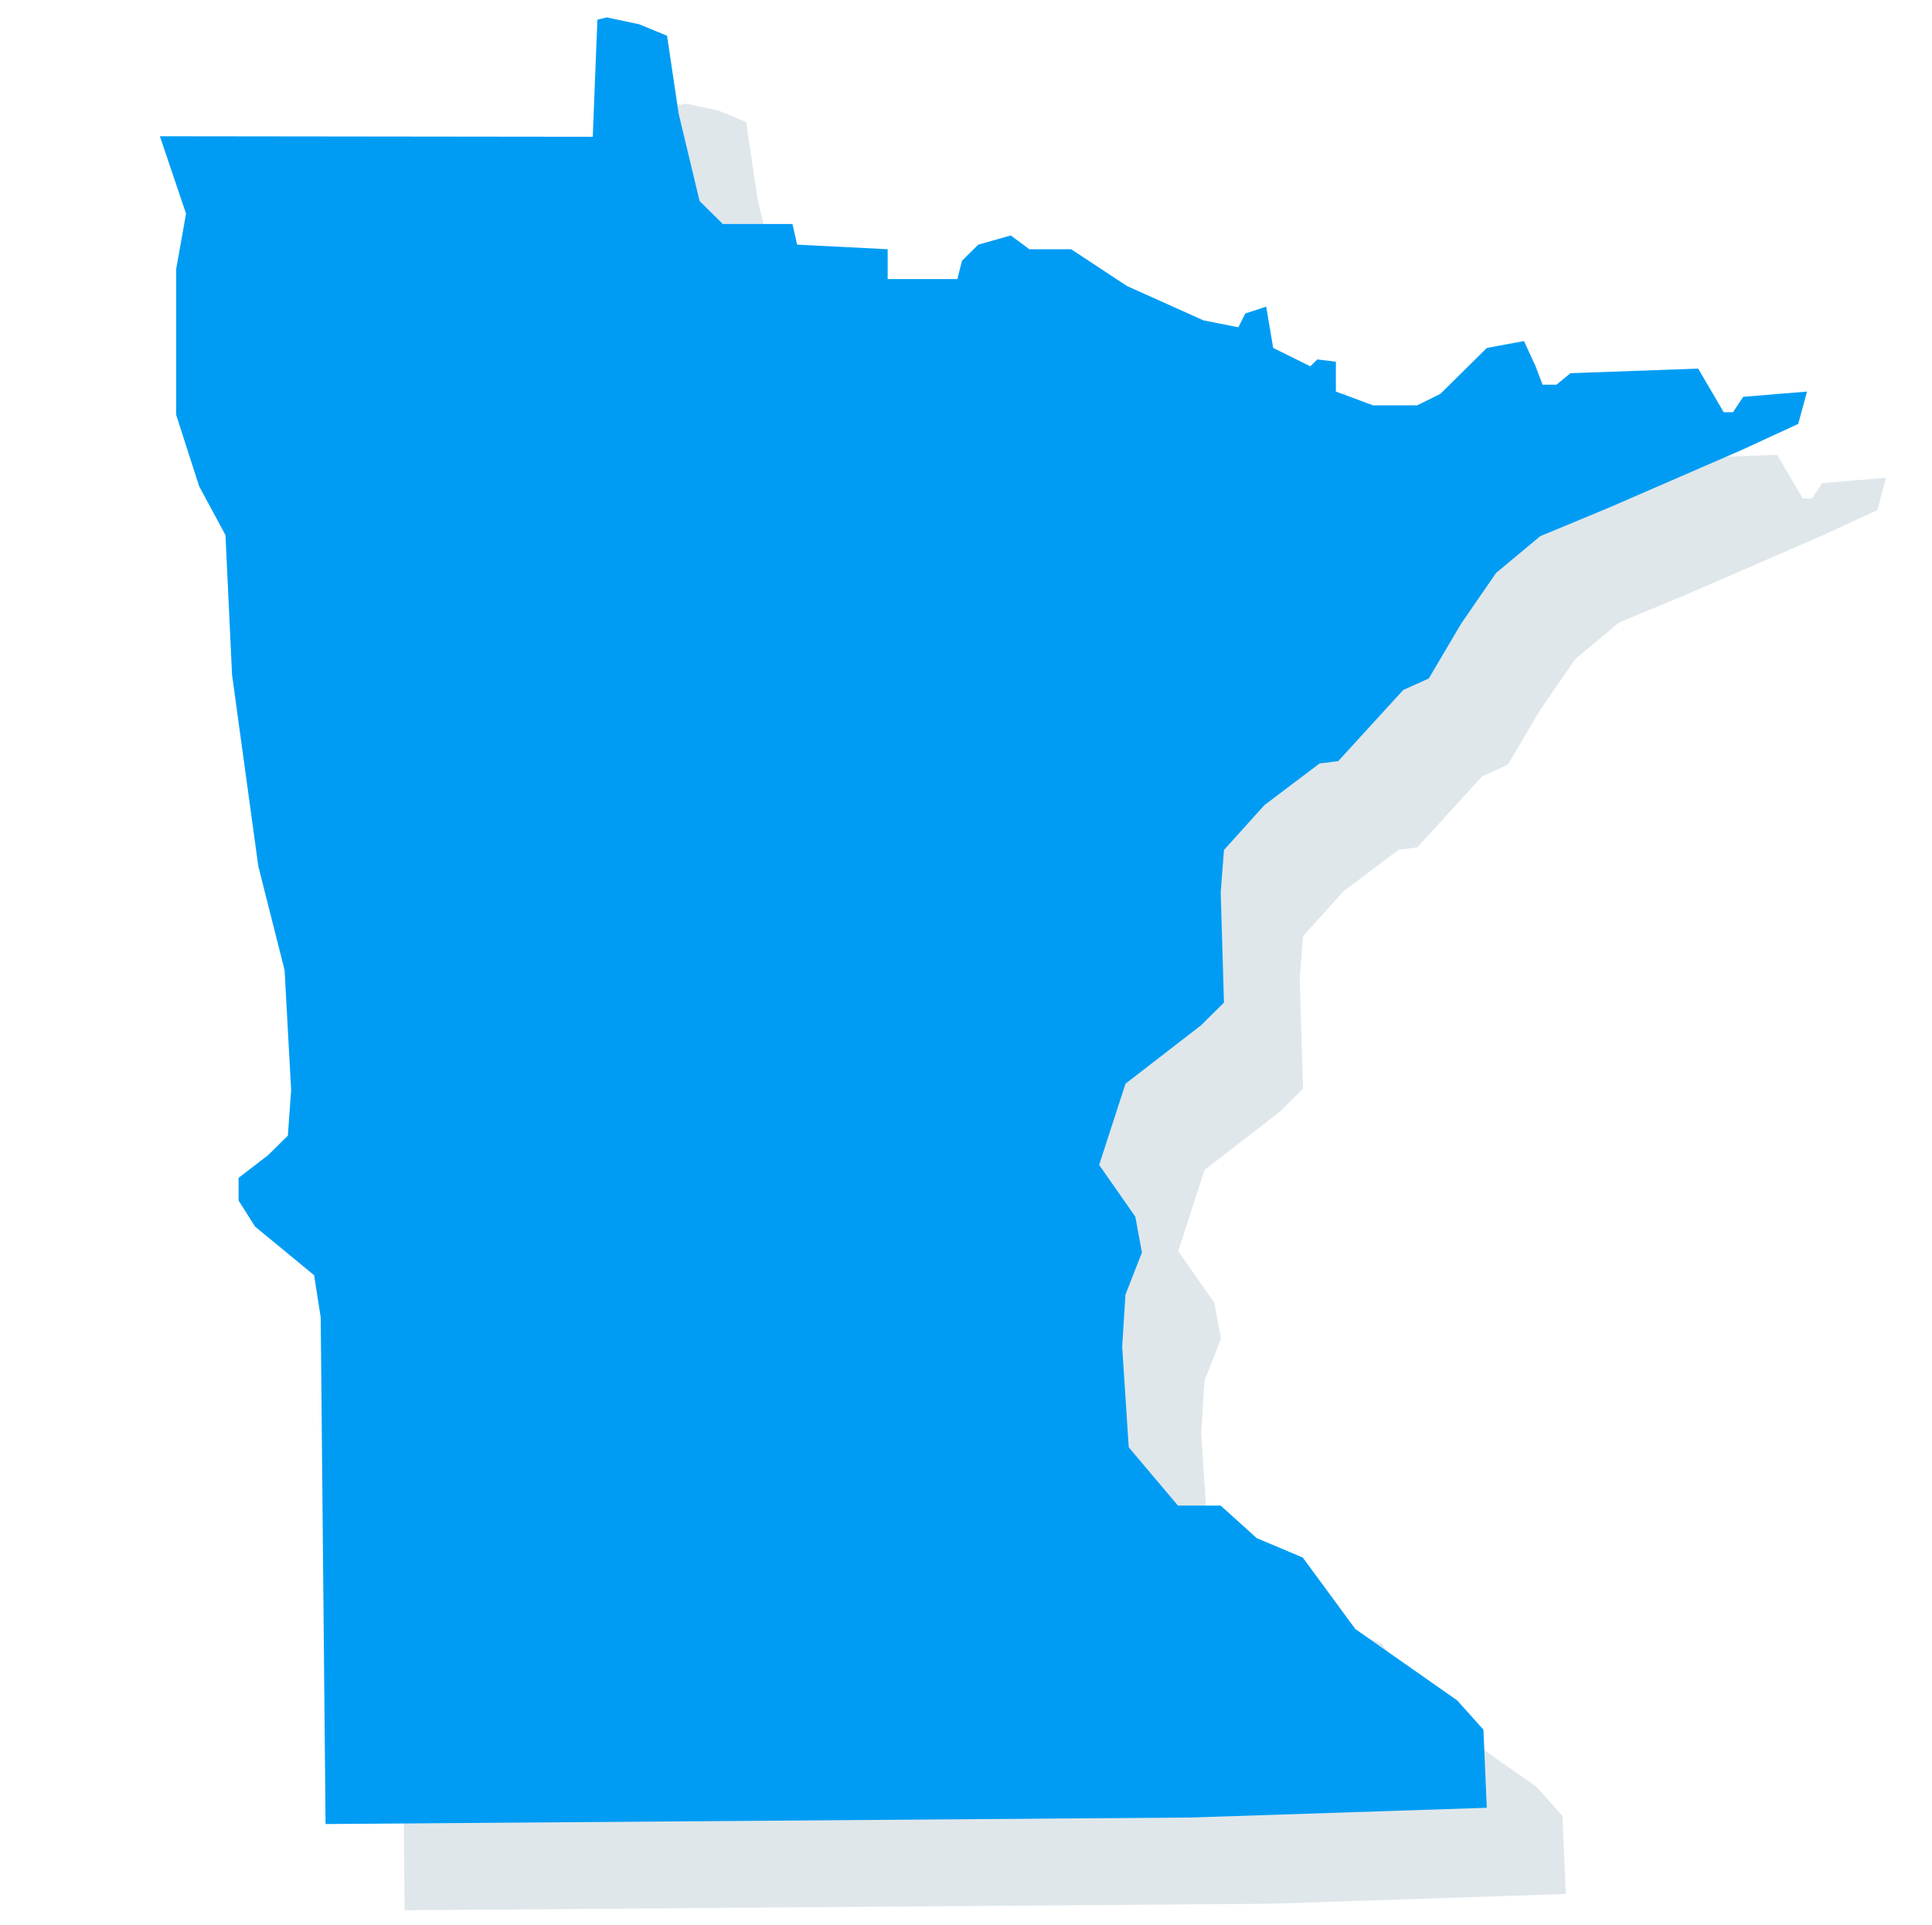 <?xml version="1.0" encoding="UTF-8" standalone="no"?>
<!DOCTYPE svg PUBLIC "-//W3C//DTD SVG 1.1//EN" "http://www.w3.org/Graphics/SVG/1.1/DTD/svg11.dtd">
<svg width="100%" height="100%" viewBox="0 0 271 270" version="1.1" xmlns="http://www.w3.org/2000/svg" xmlns:xlink="http://www.w3.org/1999/xlink" xml:space="preserve" xmlns:serif="http://www.serif.com/" style="fill-rule:evenodd;clip-rule:evenodd;stroke-linejoin:round;stroke-miterlimit:2;">
    <g id="MN" transform="matrix(1.008,0,0,1.008,12.921,0.988)">
        <g id="Minnesota" transform="matrix(1.999,0,0,1.976,-906.589,-78.559)">
            <path d="M472.879,122.109L472.422,113.65L470.593,106.334L468.764,92.845L468.307,83.015L466.478,79.585L464.877,74.556L464.877,64.268L465.563,60.381L463.742,54.929L493.875,54.965L494.198,46.72L494.845,46.558L497.108,47.043L499.048,47.851L499.856,53.348L501.311,59.491L502.928,61.108L507.777,61.108L508.101,62.563L514.405,62.886L514.405,64.988L519.255,64.988L519.579,63.694L520.71,62.563L522.973,61.916L524.267,62.886L527.177,62.886L531.057,65.472L536.391,67.897L538.816,68.382L539.301,67.412L540.756,66.927L541.241,69.837L543.828,71.131L544.313,70.646L545.606,70.807L545.606,72.909L548.193,73.879L551.264,73.879L552.881,73.071L556.114,69.837L558.7,69.352L559.509,71.131L559.994,72.424L560.964,72.424L561.934,71.616L570.825,71.292L572.603,74.364L573.25,74.364L573.963,73.28L578.403,72.909L577.791,75.188L573.853,77.025L564.607,81.087L559.832,83.093L556.761,85.68L554.336,89.237L552.072,93.116L550.294,93.925L545.768,98.936L544.474,99.098L540.633,102.032L537.816,105.193L537.588,108.163L537.815,115.941L536.218,117.542L530.959,121.655L529.127,127.372L531.645,131.02L532.104,133.54L530.956,136.514L530.729,140.174L531.186,147.258L534.612,151.364L537.588,151.364L540.097,153.657L543.3,155.022L546.959,160.057L554.047,165.08L555.877,167.143L556.111,172.645L535.523,173.331L475.275,173.79L474.937,138.113L474.479,135.141L470.364,131.711L469.221,129.882L469.221,128.282L471.279,126.682L472.65,125.31L472.879,122.109Z" style="fill:rgb(46,98,126);fill-opacity:0.15;fill-rule:nonzero;"/>
        </g>
        <g id="Minnesota1" serif:id="Minnesota" transform="matrix(1.999,0,0,1.976,-917.589,-90.559)">
            <path d="M472.879,122.109L472.422,113.65L470.593,106.334L468.764,92.845L468.307,83.015L466.478,79.585L464.877,74.556L464.877,64.268L465.563,60.381L463.742,54.929L493.875,54.965L494.198,46.72L494.845,46.558L497.108,47.043L499.048,47.851L499.856,53.348L501.311,59.491L502.928,61.108L507.777,61.108L508.101,62.563L514.405,62.886L514.405,64.988L519.255,64.988L519.579,63.694L520.71,62.563L522.973,61.916L524.267,62.886L527.177,62.886L531.057,65.472L536.391,67.897L538.816,68.382L539.301,67.412L540.756,66.927L541.241,69.837L543.828,71.131L544.313,70.646L545.606,70.807L545.606,72.909L548.193,73.879L551.264,73.879L552.881,73.071L556.114,69.837L558.7,69.352L559.509,71.131L559.994,72.424L560.964,72.424L561.934,71.616L570.825,71.292L572.603,74.364L573.25,74.364L573.963,73.28L578.403,72.909L577.791,75.188L573.853,77.025L564.607,81.087L559.832,83.093L556.761,85.68L554.336,89.237L552.072,93.116L550.294,93.925L545.768,98.936L544.474,99.098L540.633,102.032L537.816,105.193L537.588,108.163L537.815,115.941L536.218,117.542L530.959,121.655L529.127,127.372L531.645,131.02L532.104,133.54L530.956,136.514L530.729,140.174L531.186,147.258L534.612,151.364L537.588,151.364L540.097,153.657L543.3,155.022L546.959,160.057L554.047,165.08L555.877,167.143L556.111,172.645L535.523,173.331L475.275,173.79L474.937,138.113L474.479,135.141L470.364,131.711L469.221,129.882L469.221,128.282L471.279,126.682L472.65,125.31L472.879,122.109Z" style="fill:rgb(0,156,244);fill-rule:nonzero;"/>
        </g>
    </g>
</svg>
